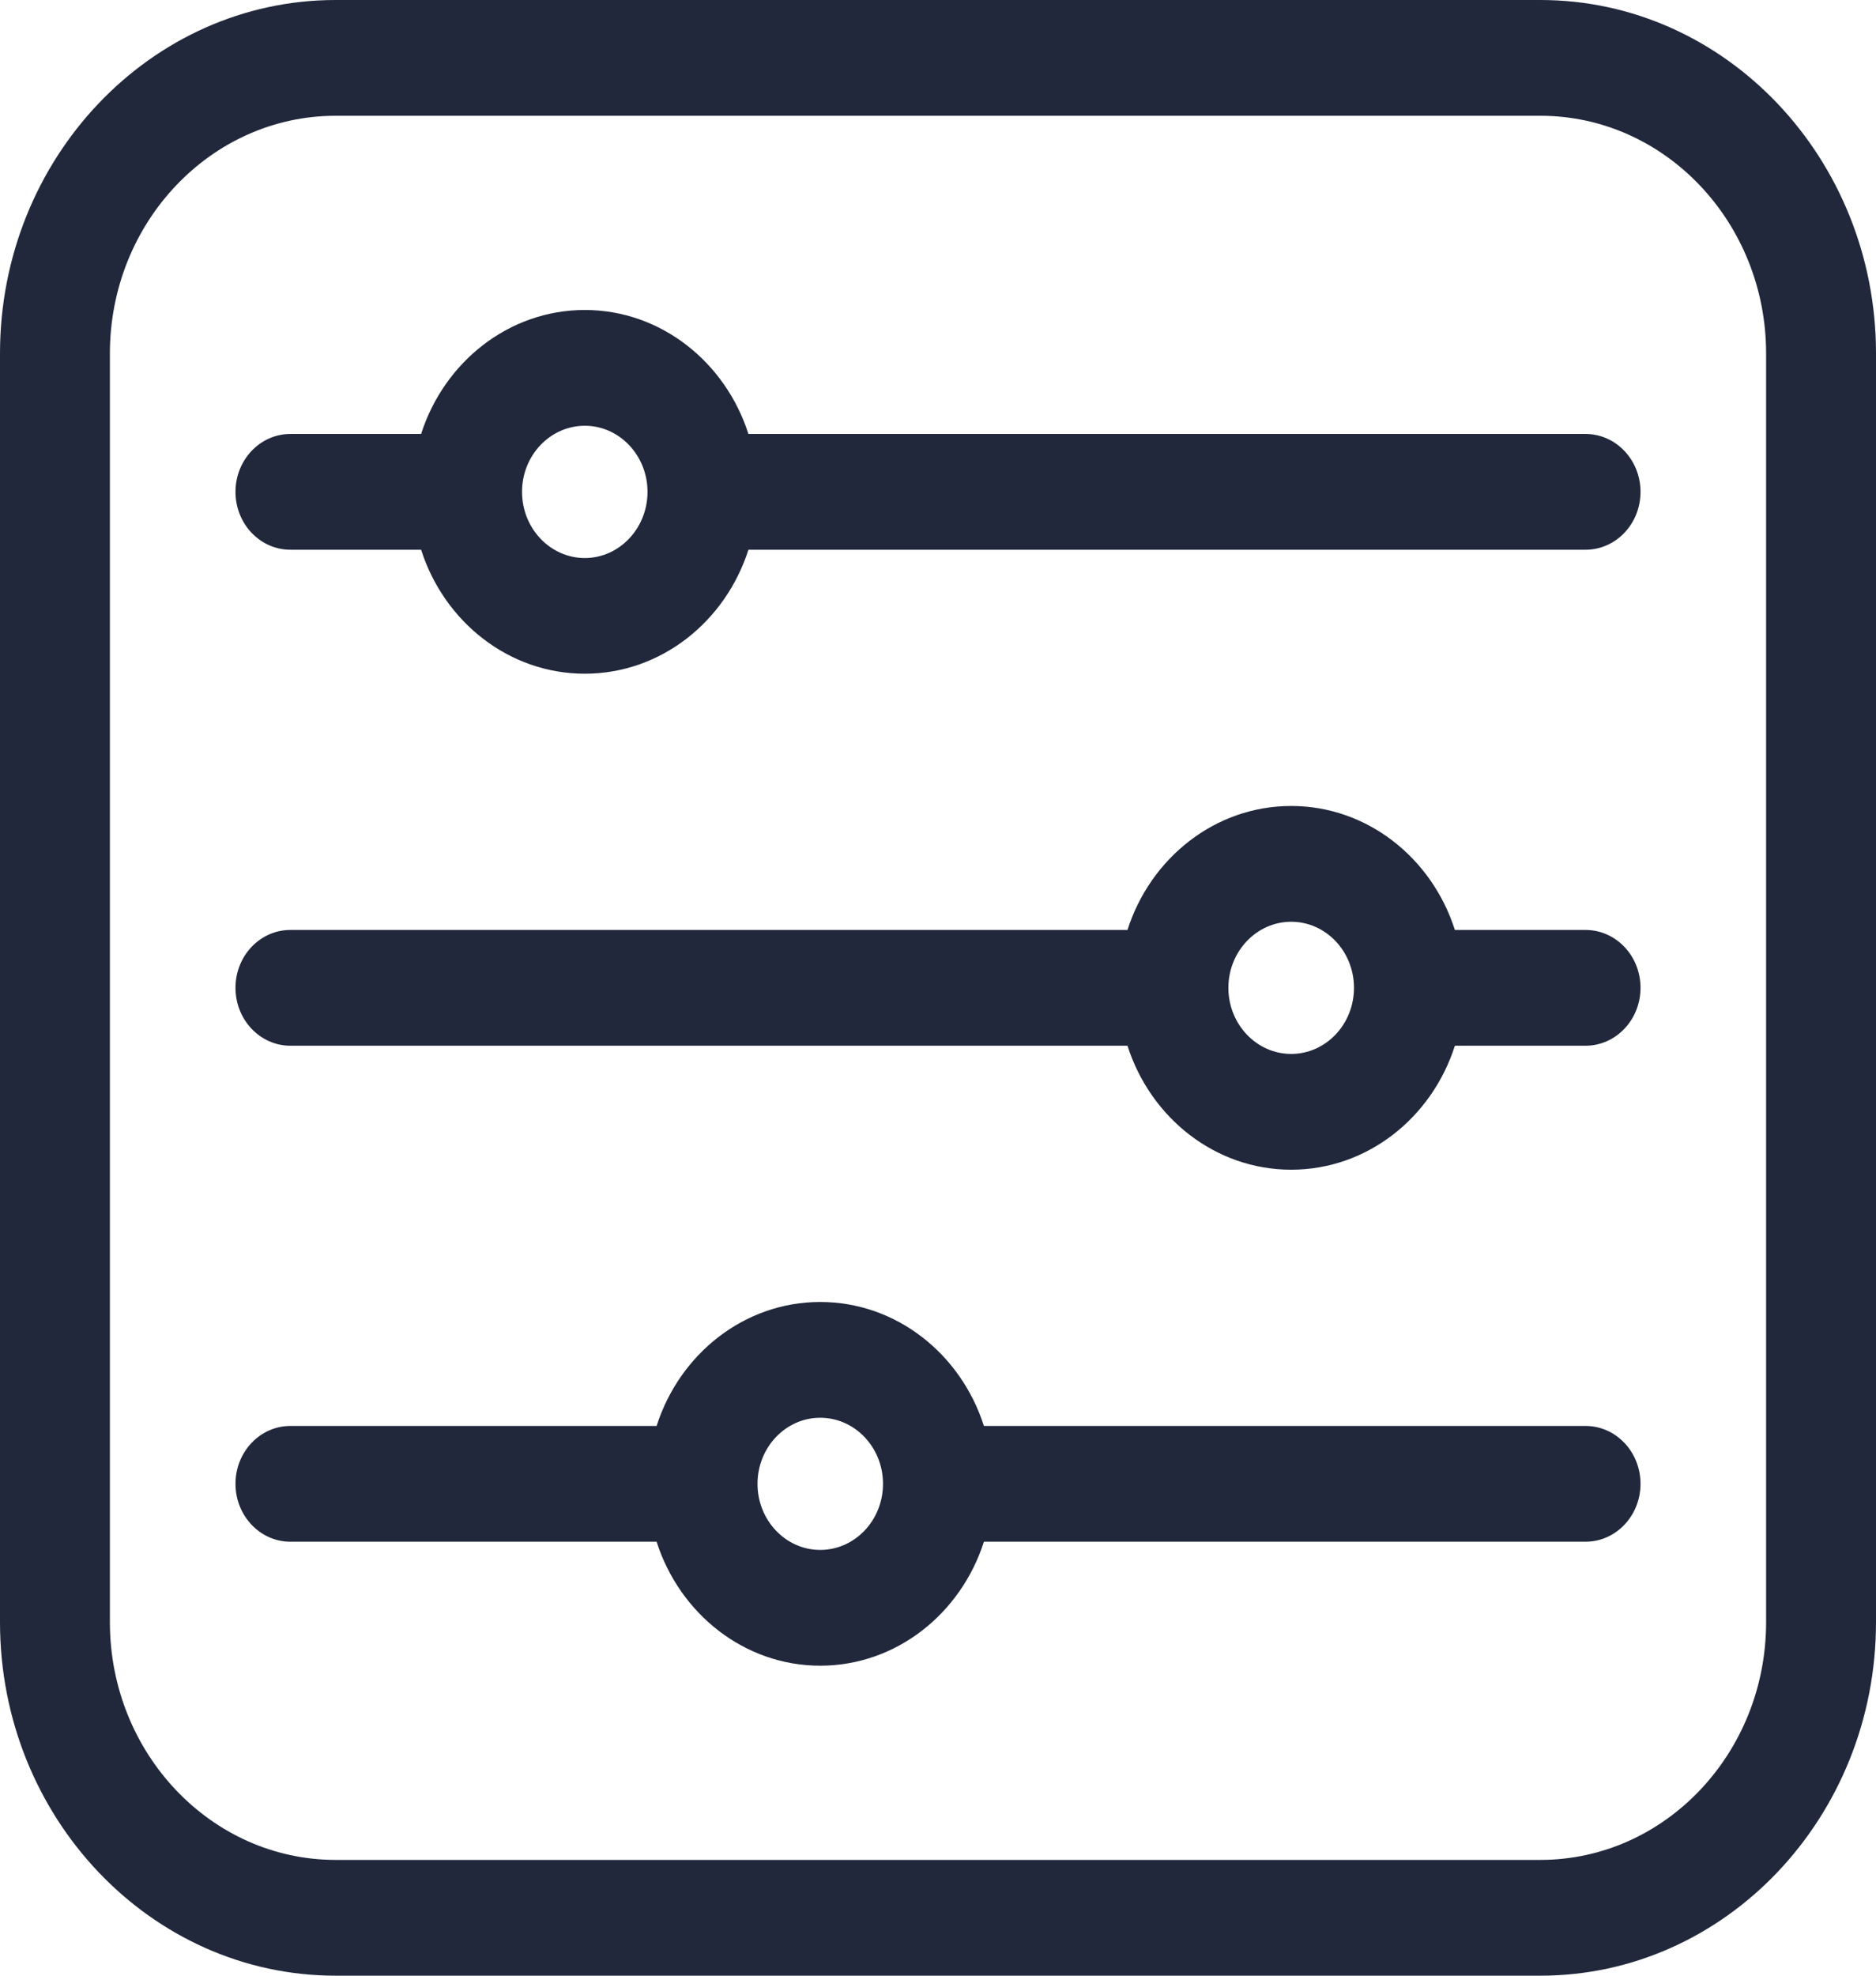 <svg width="19" height="20" viewBox="0 0 19 20" fill="none" xmlns="http://www.w3.org/2000/svg">
    <path d="M15.601 0H3.399C1.525 0 0 1.605 0 3.578V16.422C0 18.395 1.525 20 3.399 20H15.601C17.475 20 19 18.395 19 16.422V3.578C19 1.605 17.475 0 15.601 0ZM17.887 16.422C17.887 17.749 16.861 18.828 15.601 18.828H3.399C2.139 18.828 1.113 17.749 1.113 16.422V3.578C1.113 2.251 2.139 1.172 3.399 1.172H15.601C16.861 1.172 17.887 2.251 17.887 3.578V16.422Z"
          fill="#21283B"/>
    <path d="M16.058 4.393H7.58C7.347 3.665 6.692 3.138 5.923 3.138C5.153 3.138 4.498 3.665 4.265 4.393H2.941C2.634 4.393 2.385 4.656 2.385 4.979C2.385 5.303 2.634 5.565 2.941 5.565H4.265C4.498 6.294 5.153 6.82 5.923 6.82C6.692 6.82 7.347 6.294 7.58 5.565H16.058C16.366 5.565 16.615 5.303 16.615 4.979C16.615 4.656 16.366 4.393 16.058 4.393ZM5.923 5.649C5.572 5.649 5.287 5.348 5.287 4.979C5.287 4.61 5.572 4.31 5.923 4.31C6.273 4.31 6.558 4.61 6.558 4.979C6.558 5.348 6.273 5.649 5.923 5.649Z"
          fill="#21283B"/>
    <path d="M16.058 9.414H14.735C14.502 8.685 13.847 8.159 13.077 8.159C12.307 8.159 11.652 8.685 11.419 9.414H2.941C2.634 9.414 2.385 9.676 2.385 10C2.385 10.323 2.634 10.586 2.941 10.586H11.419C11.652 11.315 12.307 11.841 13.077 11.841C13.847 11.841 14.502 11.315 14.735 10.586H16.058C16.366 10.586 16.615 10.323 16.615 10C16.615 9.676 16.366 9.414 16.058 9.414ZM13.077 10.669C12.727 10.669 12.441 10.369 12.441 10C12.441 9.631 12.727 9.331 13.077 9.331C13.428 9.331 13.713 9.631 13.713 10C13.713 10.369 13.428 10.669 13.077 10.669Z"
          fill="#21283B"/>
    <path d="M16.058 14.435H9.965C9.732 13.706 9.077 13.18 8.307 13.18C7.538 13.18 6.883 13.706 6.65 14.435H2.941C2.634 14.435 2.385 14.697 2.385 15.021C2.385 15.344 2.634 15.607 2.941 15.607H6.65C6.883 16.335 7.538 16.862 8.307 16.862C9.077 16.862 9.732 16.335 9.965 15.607H16.058C16.366 15.607 16.615 15.344 16.615 15.021C16.615 14.697 16.366 14.435 16.058 14.435ZM8.307 15.69C7.957 15.69 7.672 15.39 7.672 15.021C7.672 14.652 7.957 14.352 8.307 14.352C8.658 14.352 8.943 14.652 8.943 15.021C8.943 15.39 8.658 15.69 8.307 15.69Z"
          fill="#21283B"/>
</svg>